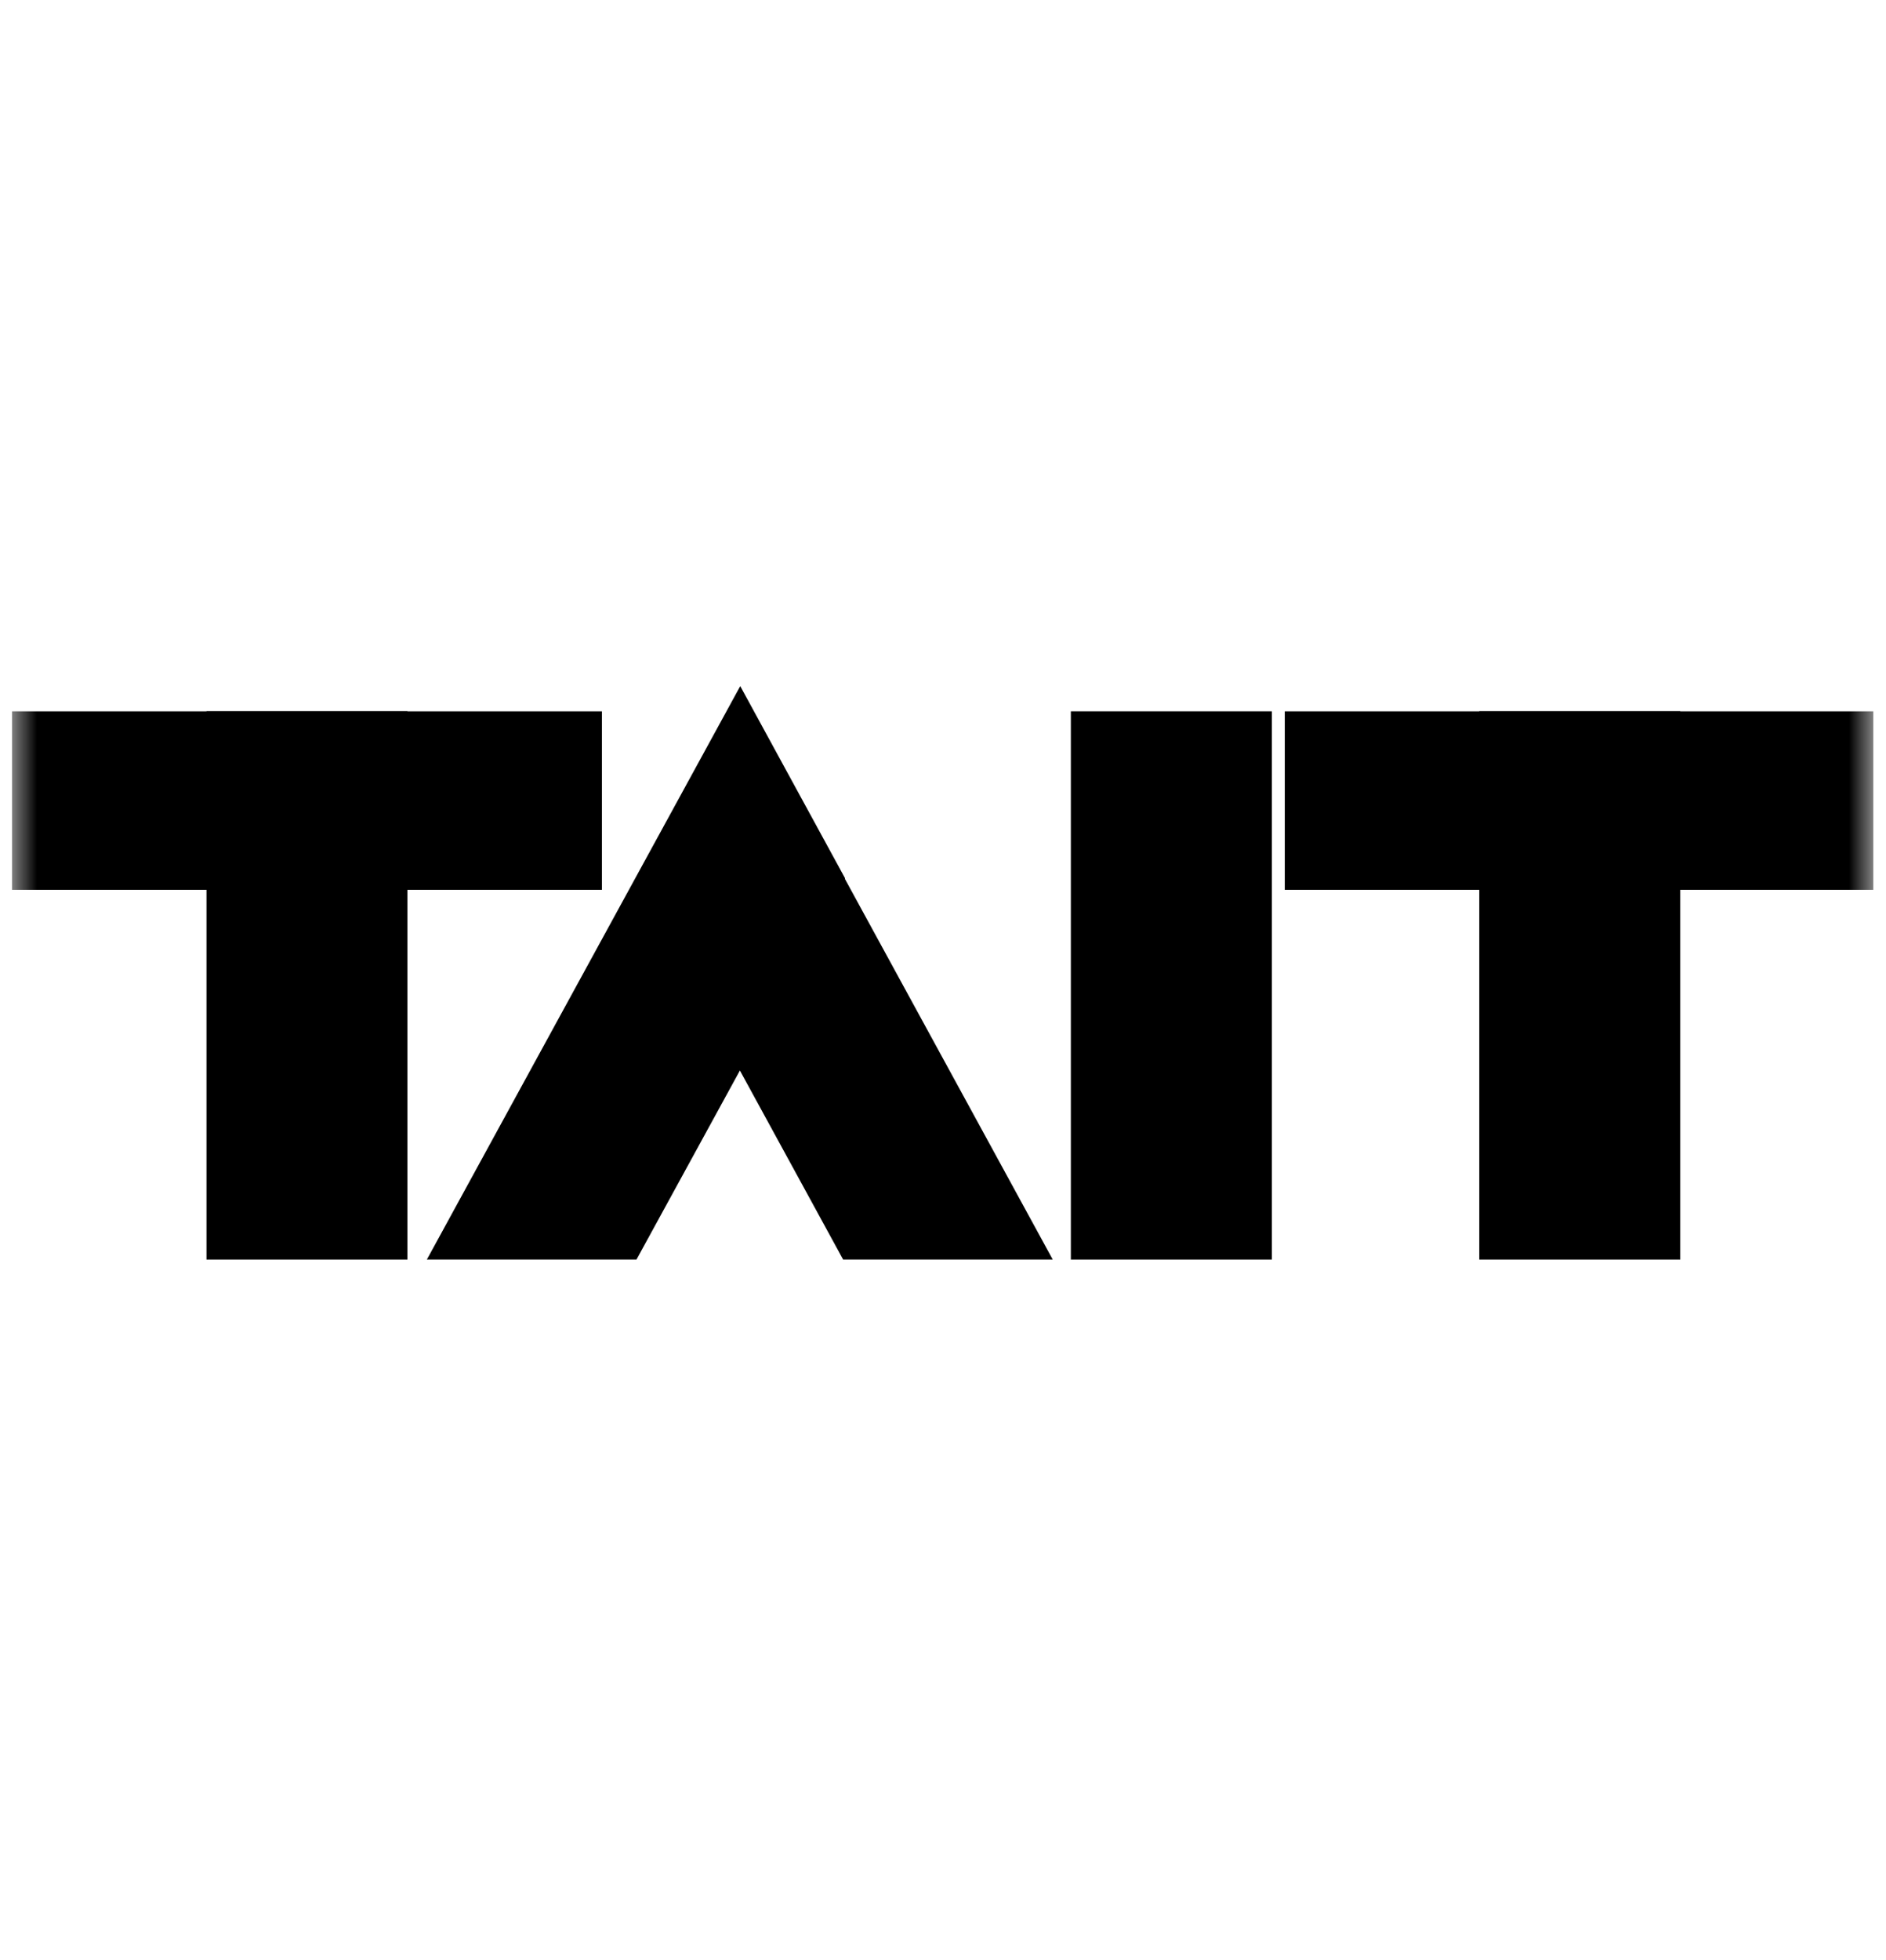 <svg width="77" height="80" viewBox="0 0 77 80" fill="none" xmlns="http://www.w3.org/2000/svg">
<g id="tait-logo-white.svg" clip-path="url(#clip0_68_6212)">
<g id="Clip path group">
<mask id="mask0_68_6212" style="mask-type:luminance" maskUnits="userSpaceOnUse" x="0" y="0" width="77" height="80">
<g id="clip0_288_5395">
<path id="Vector" d="M76.49 0H0.49V80H76.49V0Z" fill="white"/>
</g>
</mask>
<g mask="url(#mask0_68_6212)">
<g id="Group">
<path id="Vector_2" d="M0.49 29.029H24.575V36.314H0.49V29.029Z" fill="black"/>
<path id="Vector_3" d="M8.43 29.029H16.635V51.4H8.43V29.029Z" fill="black"/>
<path id="Vector_4" d="M52.454 29.029H76.54V36.314H52.454V29.029Z" fill="black"/>
<path id="Vector_5" d="M60.395 29.029H68.6V51.4H60.395V29.029Z" fill="black"/>
<path id="Vector_6" d="M43.72 29.029H51.925V51.4H43.72V29.029Z" fill="black"/>
<path id="Vector_7" d="M30.222 28L34.501 35.843L25.987 51.4H17.429L30.222 28Z" fill="black"/>
<path id="Vector_8" d="M28.545 40.643L34.421 51.4H42.979L32.773 32.714L28.545 40.643Z" fill="black"/>
</g>
</g>
</g>
</g>
<defs>
<clipPath id="clip0_68_6212">
<rect width="76" height="80" fill="white" transform="translate(0.49)"/>
</clipPath>
</defs>
</svg>
